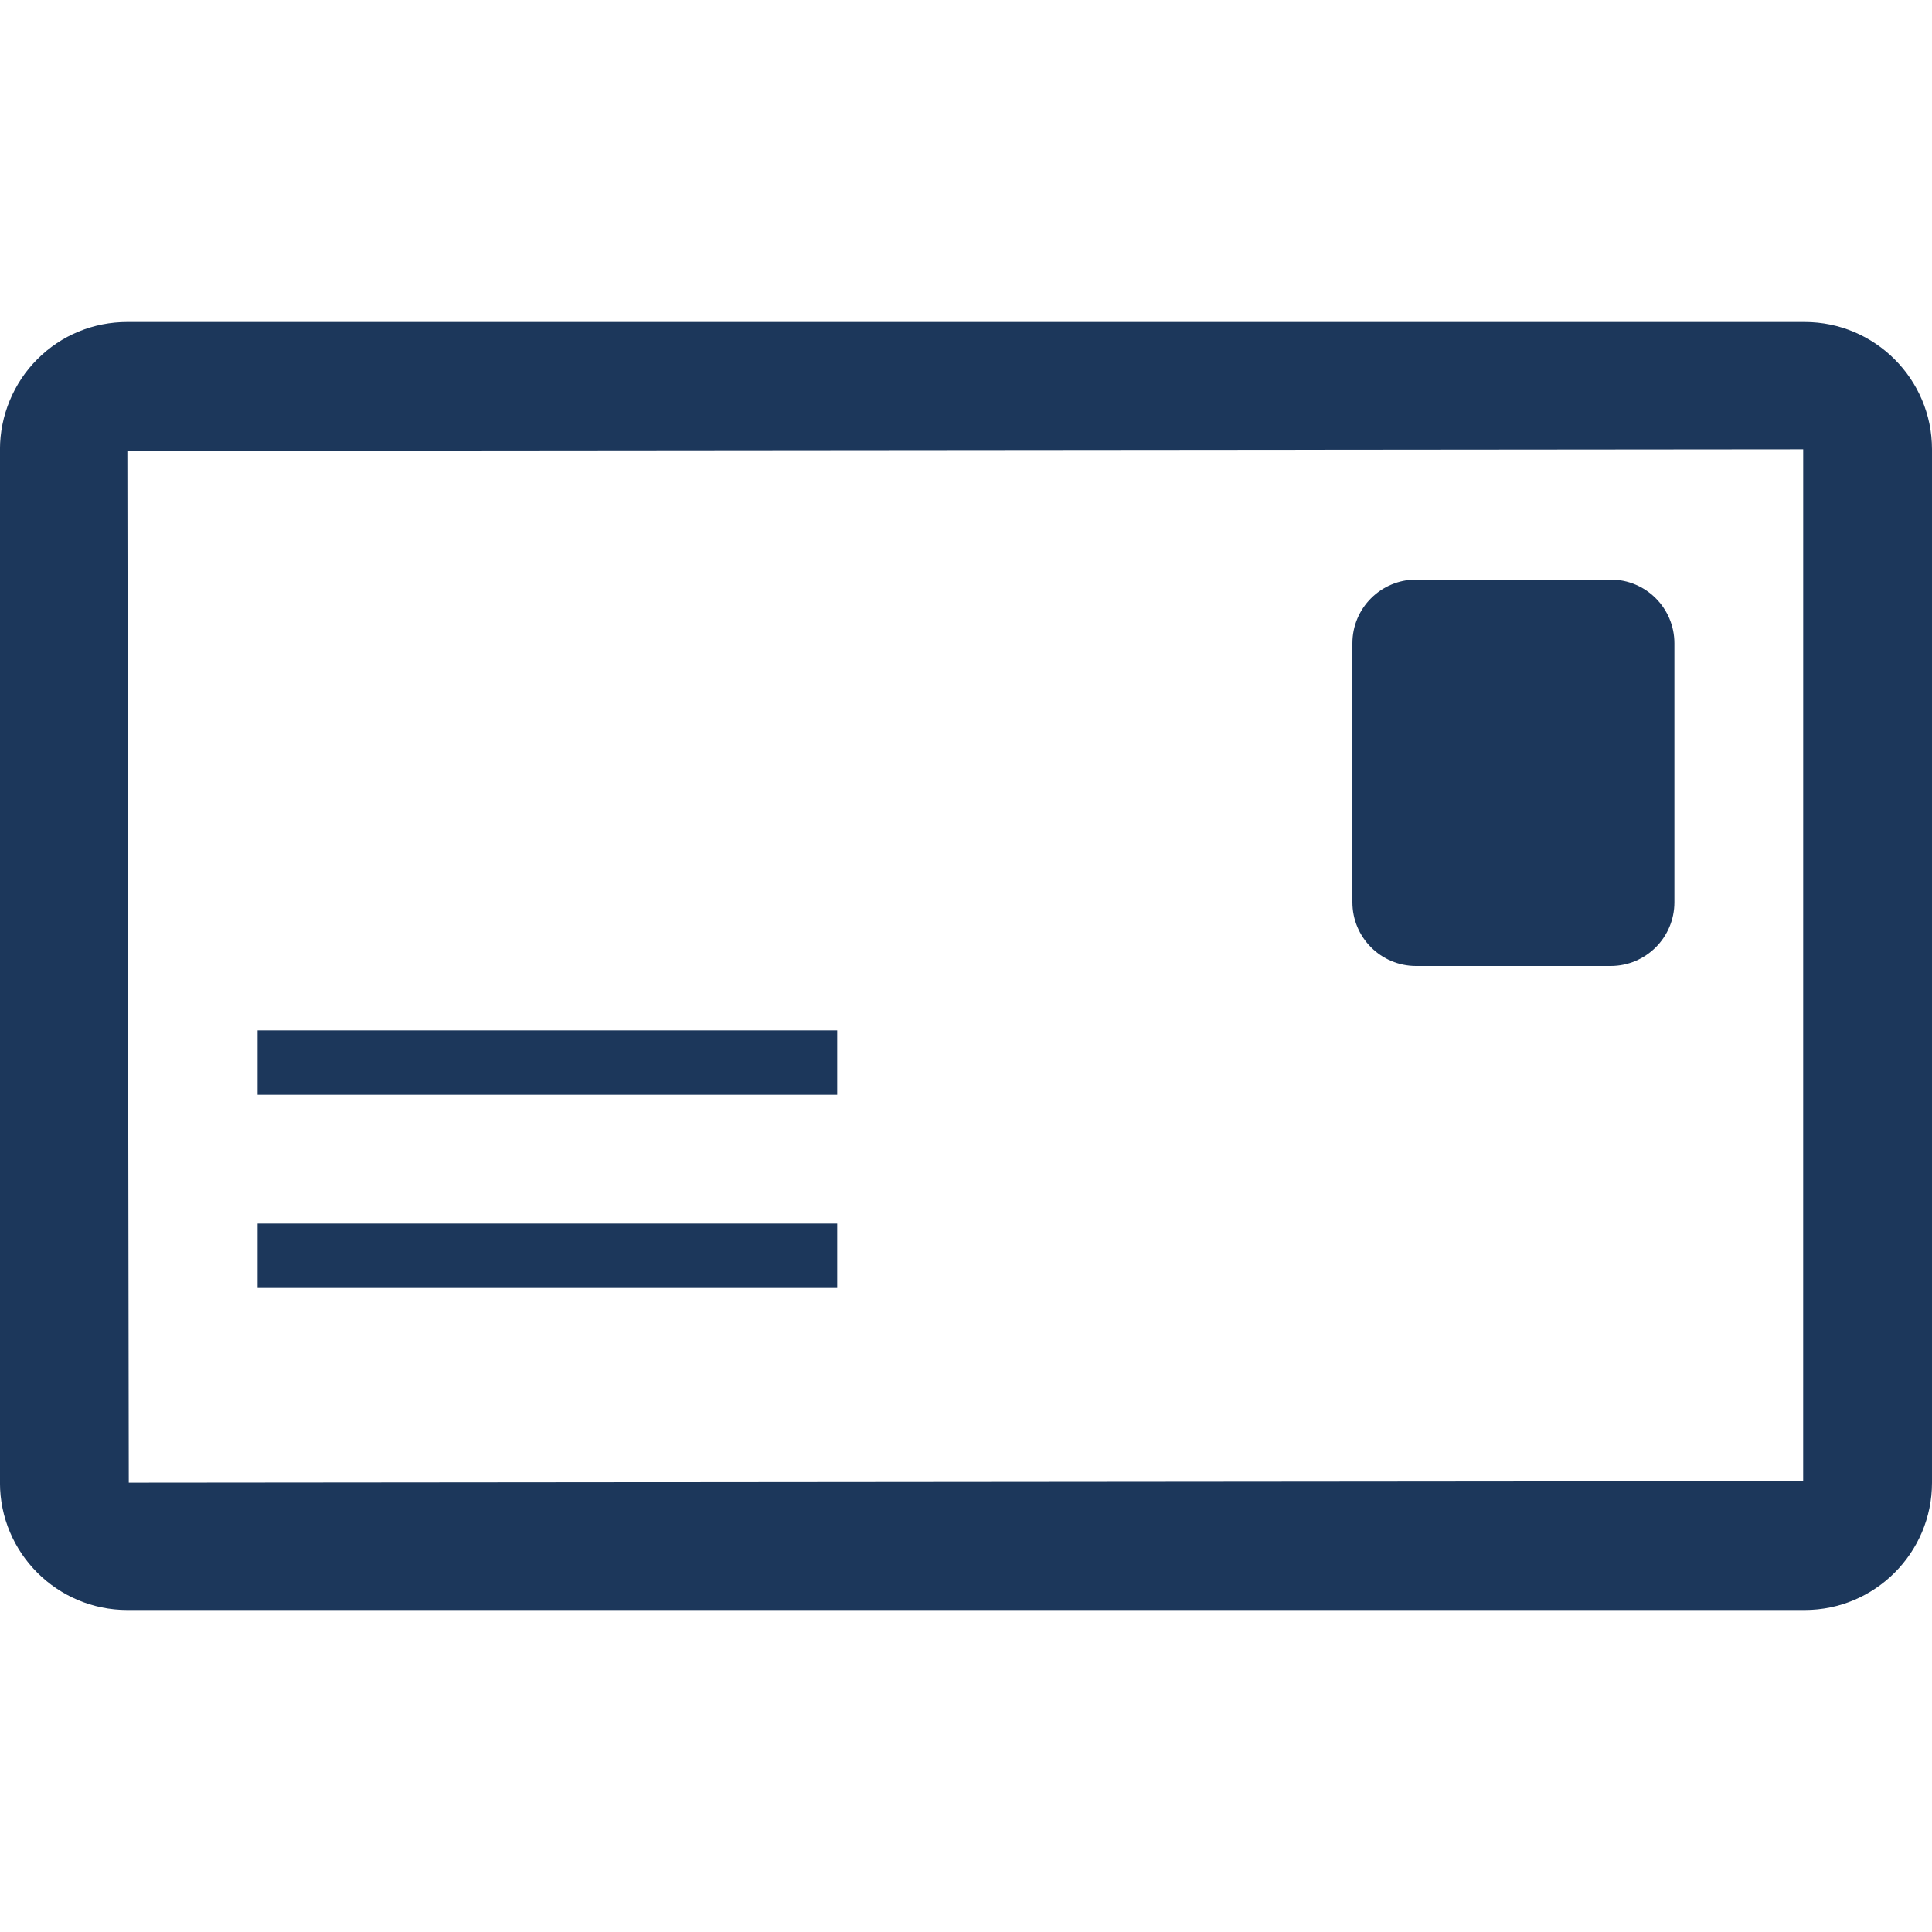 <?xml version="1.0" encoding="UTF-8"?>
<svg width="1200pt" height="1200pt" version="1.1" viewBox="0 0 1200 1200" xmlns="http://www.w3.org/2000/svg">
 <g fill="#1c375b">
  <path d="m1120.9 200h-1041.8c-21.16 0-41.043 8.199-55.883 23.078-14.758 14.684-23.238 35.121-23.238 56v641.88c0 43.562 35.48 79.043 79.078 79.043h1041.9c43.562 0 79.043-35.48 79.043-79.078v-641.84c0-43.598-35.48-79.078-79.078-79.078zm-0.922 720-1040 0.922-0.879-640.92 1040.9-0.922z"/>
  <path d="m160 640h360v40h-360z"/>
  <path d="m160 760h360v40h-360z"/>
  <path d="m879.56 600h120.84c21.883 0 39.602-17.719 39.602-39.559v-160.88c0-21.84-17.719-39.559-39.559-39.559h-120.84c-21.883 0-39.602 17.719-39.602 39.559v160.84c0 21.883 17.719 39.602 39.559 39.602z"/>
 </g>
</svg>

